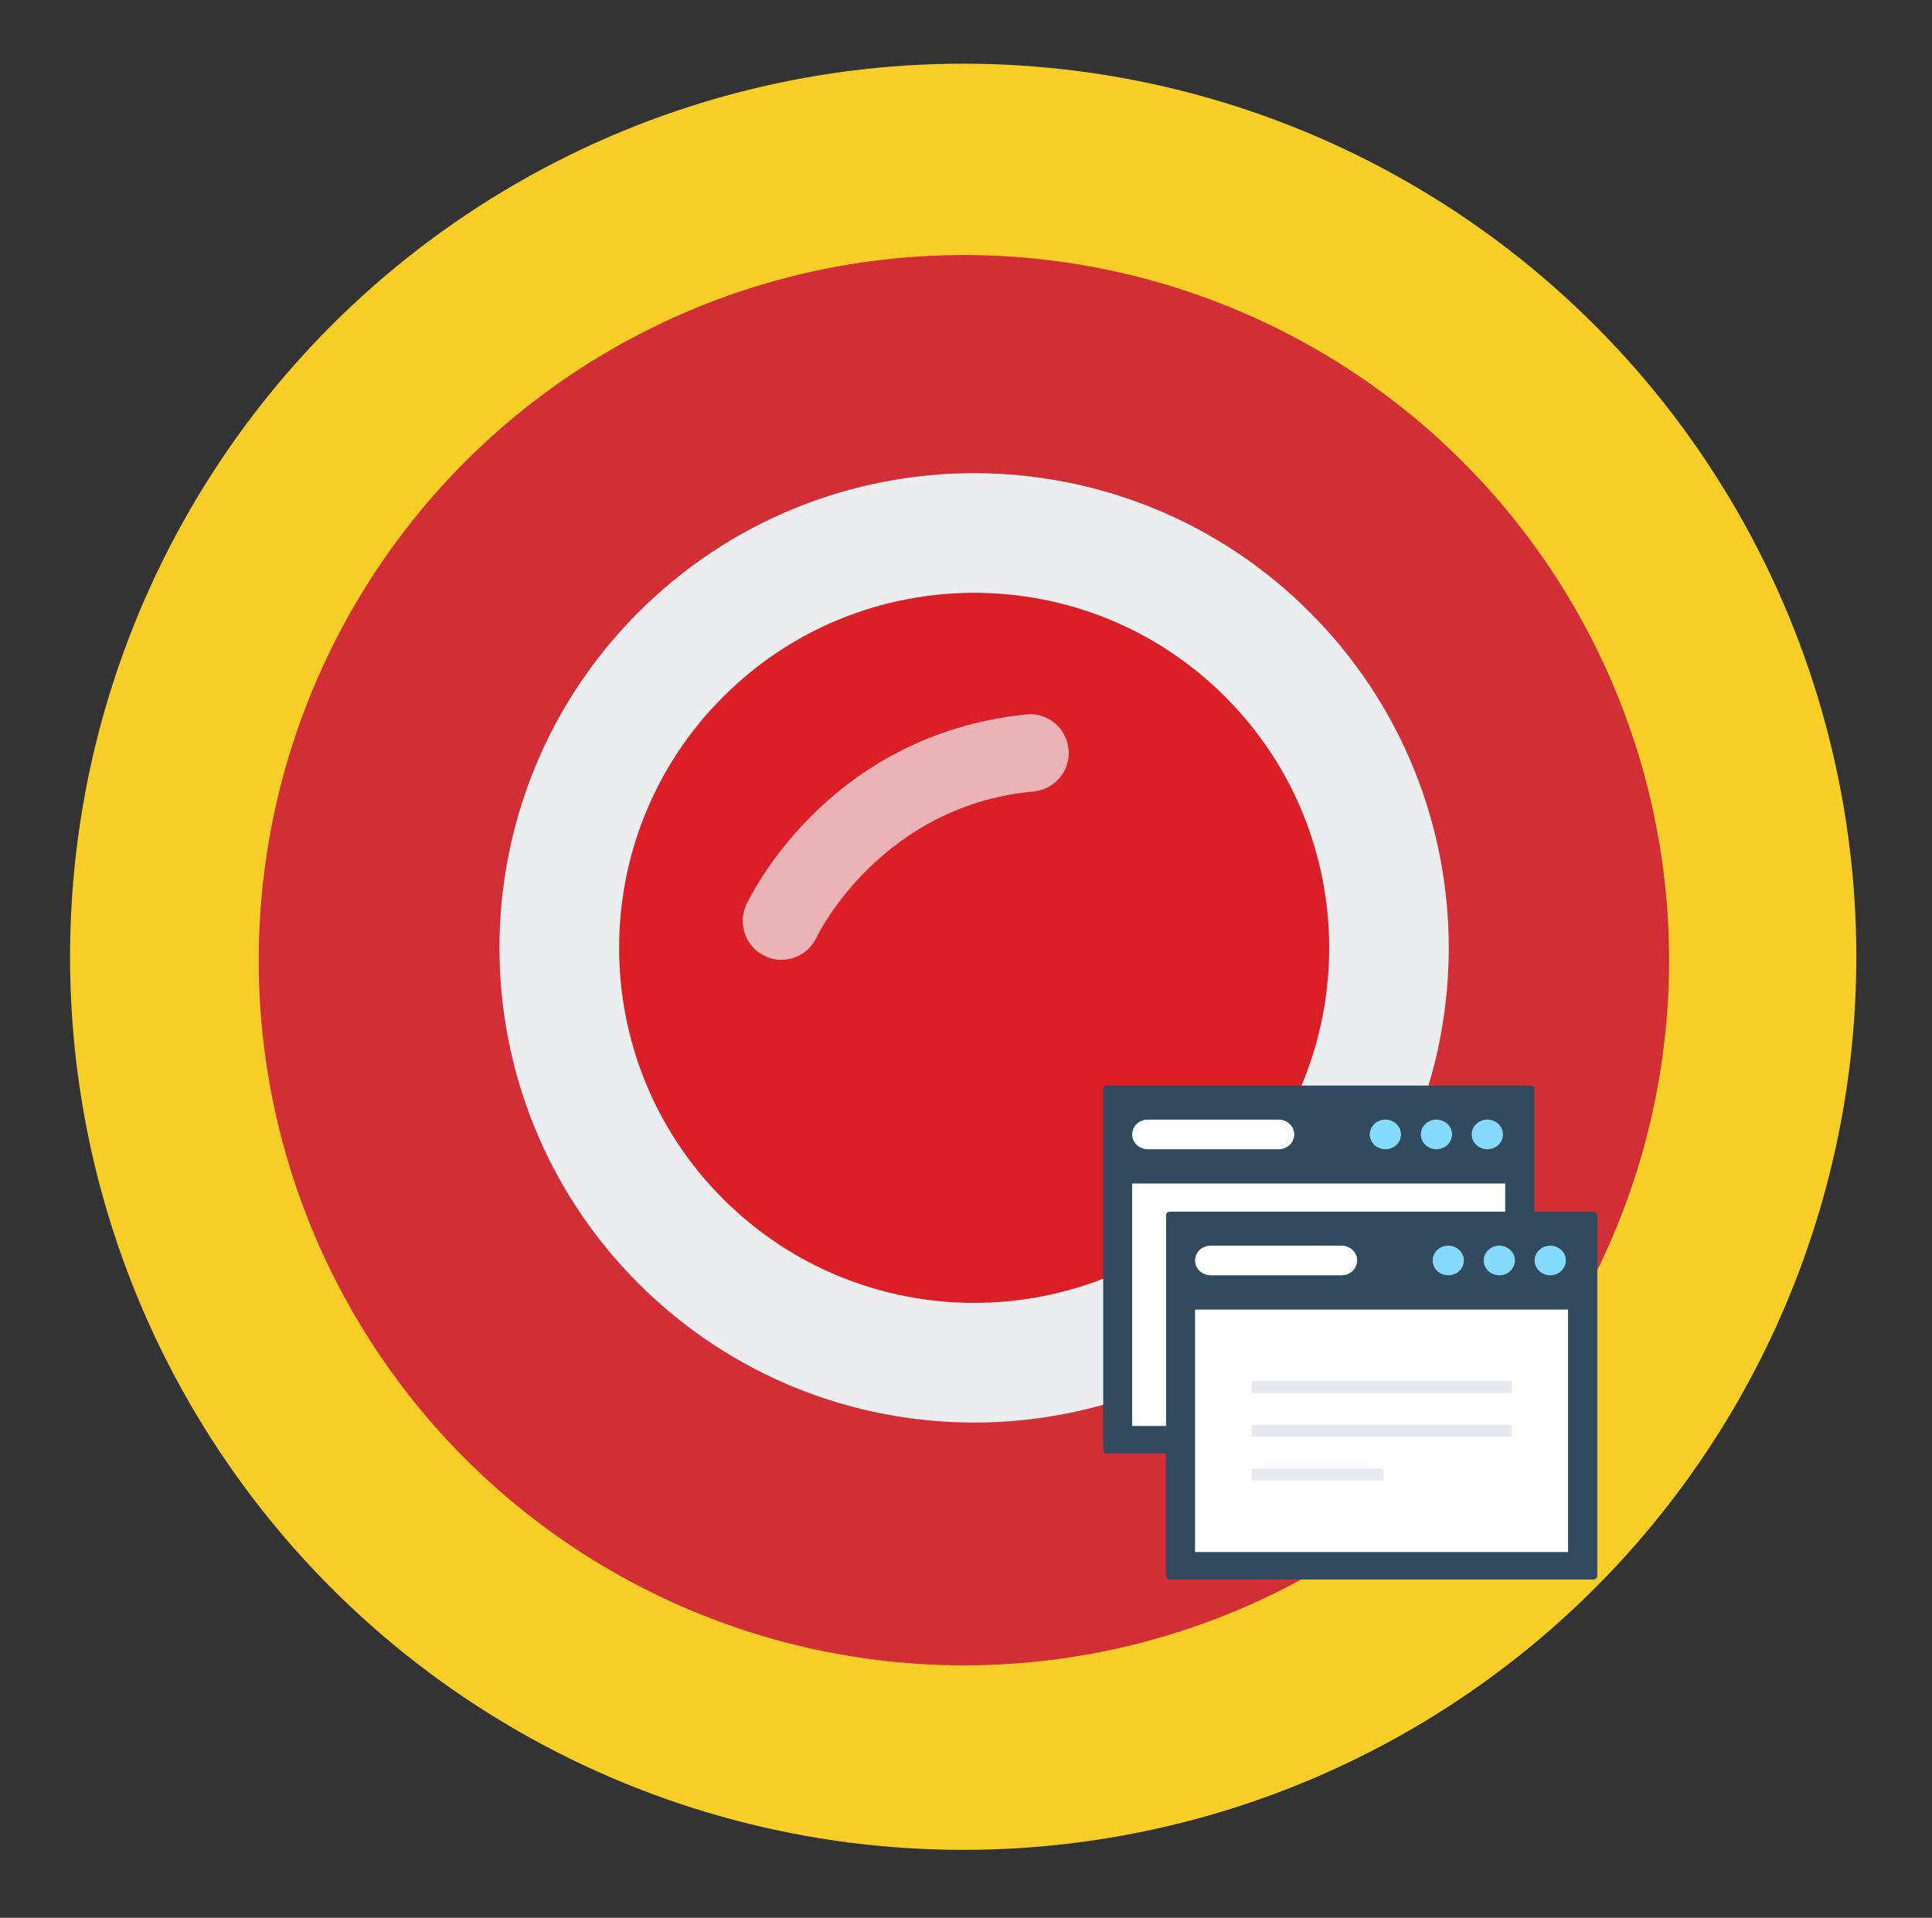 <?xml version="1.0" encoding="UTF-8" standalone="no"?>
<!DOCTYPE svg PUBLIC "-//W3C//DTD SVG 1.1//EN" "http://www.w3.org/Graphics/SVG/1.1/DTD/svg11.dtd">
<svg width="100%" height="100%" viewBox="0 0 137 136" version="1.1" xmlns="http://www.w3.org/2000/svg" xmlns:xlink="http://www.w3.org/1999/xlink" xml:space="preserve" style="fill-rule:evenodd;clip-rule:evenodd;stroke-linejoin:round;stroke-miterlimit:1.414;">
    <rect x="0" y="0" width="137" height="136" fill="#333333" stroke="none"/>
    <g>
        <circle cx="68.301" cy="67.849" r="63.333" style="fill:rgb(247,206,40);"/>
        <g transform="matrix(3.279,0,0,3.279,-235.956,-262.332)">
            <circle cx="92.805" cy="100.77" r="15.25" style="fill:rgb(209,46,53);"/>
            <circle cx="93.18" cy="100.578" r="9.365" style="fill:rgb(218,31,38);"/>
            <g transform="matrix(1,0,0,1,-0.152,-0.075)">
                <path d="M85.919,93.319C81.911,97.328 81.911,103.829 85.919,107.836C89.932,111.847 96.428,111.847 100.436,107.837C104.445,103.829 104.445,97.328 100.436,93.319C96.428,89.31 89.932,89.31 85.919,93.319ZM98.607,106.008C95.611,109.004 90.75,109.006 87.75,106.008C84.751,103.009 84.751,98.147 87.75,95.149C90.75,92.15 95.611,92.15 98.607,95.148C101.607,98.147 101.606,103.01 98.607,106.008Z" style="fill:rgb(235,237,239);fill-rule:nonzero;"/>
            </g>
            <path d="M88.096,99.574C87.907,99.993 88.089,100.492 88.508,100.684C88.926,100.88 89.426,100.693 89.619,100.277C89.619,100.277 89.626,100.257 89.666,100.183C89.957,99.652 91.357,97.394 94.317,97.12C94.675,97.085 94.958,96.83 95.045,96.5C95.068,96.408 95.08,96.308 95.068,96.206C95.024,95.746 94.615,95.408 94.156,95.454C89.794,95.901 88.14,99.488 88.096,99.574Z" style="fill:rgb(244,245,245);fill-opacity:0.694;fill-rule:nonzero;"/>
        </g>
        <g transform="matrix(0.438,0,0,0.438,66.135,64.691)">
            <g transform="matrix(0.833,0,0,0.791,6.036,3.821)">
                <g transform="matrix(0.257,0,0,0.257,2.901,3.407)">
                    <path d="M412.6,399L92.4,399C90.8,399 89.5,397.7 89.5,396.1L89.5,108.9C89.5,107.3 90.8,106 92.4,106L412.7,106C414.3,106 415.6,107.3 415.6,108.9L415.6,396.2C415.5,397.7 414.2,399 412.6,399Z" style="fill:rgb(50,74,94);fill-rule:nonzero;"/>
                </g>
                <g transform="matrix(0.257,0,0,0.257,2.901,3.407)">
                    <rect x="111.4" y="184" width="282.1" height="193.1" style="fill:white;"/>
                </g>
                <g transform="matrix(0.257,0,0,0.257,2.901,3.407)">
                    <path d="M380,156.7C373.5,156.7 368.2,151.4 368.2,144.9C368.2,138.4 373.5,133.1 380,133.1C386.5,133.1 391.8,138.4 391.8,144.9C391.8,151.5 386.5,156.7 380,156.7Z" style="fill:rgb(132,219,255);fill-rule:nonzero;"/>
                </g>
                <g transform="matrix(0.257,0,0,0.257,2.901,3.407)">
                    <path d="M341.5,156.7C335,156.7 329.7,151.4 329.7,144.9C329.7,138.4 335,133.1 341.5,133.1C348,133.1 353.3,138.4 353.3,144.9C353.2,151.5 348,156.7 341.5,156.7Z" style="fill:rgb(132,219,255);fill-rule:nonzero;"/>
                </g>
                <g transform="matrix(0.257,0,0,0.257,2.901,3.407)">
                    <path d="M302.9,156.7C296.4,156.7 291.1,151.4 291.1,144.9C291.1,138.4 296.4,133.1 302.9,133.1C309.4,133.1 314.7,138.4 314.7,144.9C314.7,151.5 309.4,156.7 302.9,156.7Z" style="fill:rgb(132,219,255);fill-rule:nonzero;"/>
                </g>
                <g transform="matrix(0.257,0,0,0.257,2.901,3.407)">
                    <path d="M222.2,156.7L123.2,156.7C116.7,156.7 111.4,151.4 111.4,144.9C111.4,138.4 116.7,133.1 123.2,133.1L222.2,133.1C228.7,133.1 234,138.4 234,144.9C233.9,151.5 228.7,156.7 222.2,156.7Z" style="fill:white;fill-rule:nonzero;"/>
                </g>
                <g transform="matrix(0.257,0,0,0.257,2.901,3.407)">
                    <rect x="154.2" y="240.9" width="196.6" height="9.5" style="fill:rgb(230,233,238);"/>
                </g>
                <g transform="matrix(0.257,0,0,0.257,2.901,3.407)">
                    <rect x="154.2" y="275.8" width="196.6" height="9.5" style="fill:rgb(230,233,238);"/>
                </g>
                <g transform="matrix(0.257,0,0,0.257,2.901,3.407)">
                    <rect x="154.2" y="310.6" width="99.7" height="9.5" style="fill:rgb(230,233,238);"/>
                </g>
            </g>
            <g transform="matrix(0.833,0,0,0.791,16.217,24.23)">
                <g transform="matrix(0.257,0,0,0.257,2.901,3.407)">
                    <path d="M412.6,399L92.4,399C90.8,399 89.5,397.7 89.5,396.1L89.5,108.9C89.5,107.3 90.8,106 92.4,106L412.7,106C414.3,106 415.6,107.3 415.6,108.9L415.6,396.2C415.5,397.7 414.2,399 412.6,399Z" style="fill:rgb(50,74,94);fill-rule:nonzero;"/>
                </g>
                <g transform="matrix(0.257,0,0,0.257,2.901,3.407)">
                    <rect x="111.4" y="184" width="282.1" height="193.1" style="fill:white;"/>
                </g>
                <g transform="matrix(0.257,0,0,0.257,2.901,3.407)">
                    <path d="M380,156.7C373.5,156.7 368.2,151.4 368.2,144.9C368.2,138.4 373.5,133.1 380,133.1C386.5,133.1 391.8,138.4 391.8,144.9C391.8,151.5 386.5,156.7 380,156.7Z" style="fill:rgb(132,219,255);fill-rule:nonzero;"/>
                </g>
                <g transform="matrix(0.257,0,0,0.257,2.901,3.407)">
                    <path d="M341.5,156.7C335,156.7 329.7,151.4 329.7,144.9C329.7,138.4 335,133.1 341.5,133.1C348,133.1 353.3,138.4 353.3,144.9C353.2,151.5 348,156.7 341.5,156.7Z" style="fill:rgb(132,219,255);fill-rule:nonzero;"/>
                </g>
                <g transform="matrix(0.257,0,0,0.257,2.901,3.407)">
                    <path d="M302.9,156.7C296.4,156.7 291.1,151.4 291.1,144.9C291.1,138.4 296.4,133.1 302.9,133.1C309.4,133.1 314.7,138.4 314.7,144.9C314.7,151.5 309.4,156.7 302.9,156.7Z" style="fill:rgb(132,219,255);fill-rule:nonzero;"/>
                </g>
                <g transform="matrix(0.257,0,0,0.257,2.901,3.407)">
                    <path d="M222.2,156.7L123.2,156.7C116.7,156.7 111.4,151.4 111.4,144.9C111.4,138.4 116.7,133.1 123.2,133.1L222.2,133.1C228.7,133.1 234,138.4 234,144.9C233.9,151.5 228.7,156.7 222.2,156.7Z" style="fill:white;fill-rule:nonzero;"/>
                </g>
                <g transform="matrix(0.257,0,0,0.257,2.901,3.407)">
                    <rect x="154.2" y="240.9" width="196.6" height="9.5" style="fill:rgb(230,233,238);"/>
                </g>
                <g transform="matrix(0.257,0,0,0.257,2.901,3.407)">
                    <rect x="154.2" y="275.8" width="196.6" height="9.5" style="fill:rgb(230,233,238);"/>
                </g>
                <g transform="matrix(0.257,0,0,0.257,2.901,3.407)">
                    <rect x="154.2" y="310.6" width="99.7" height="9.5" style="fill:rgb(230,233,238);"/>
                </g>
            </g>
        </g>
    </g>
</svg>
